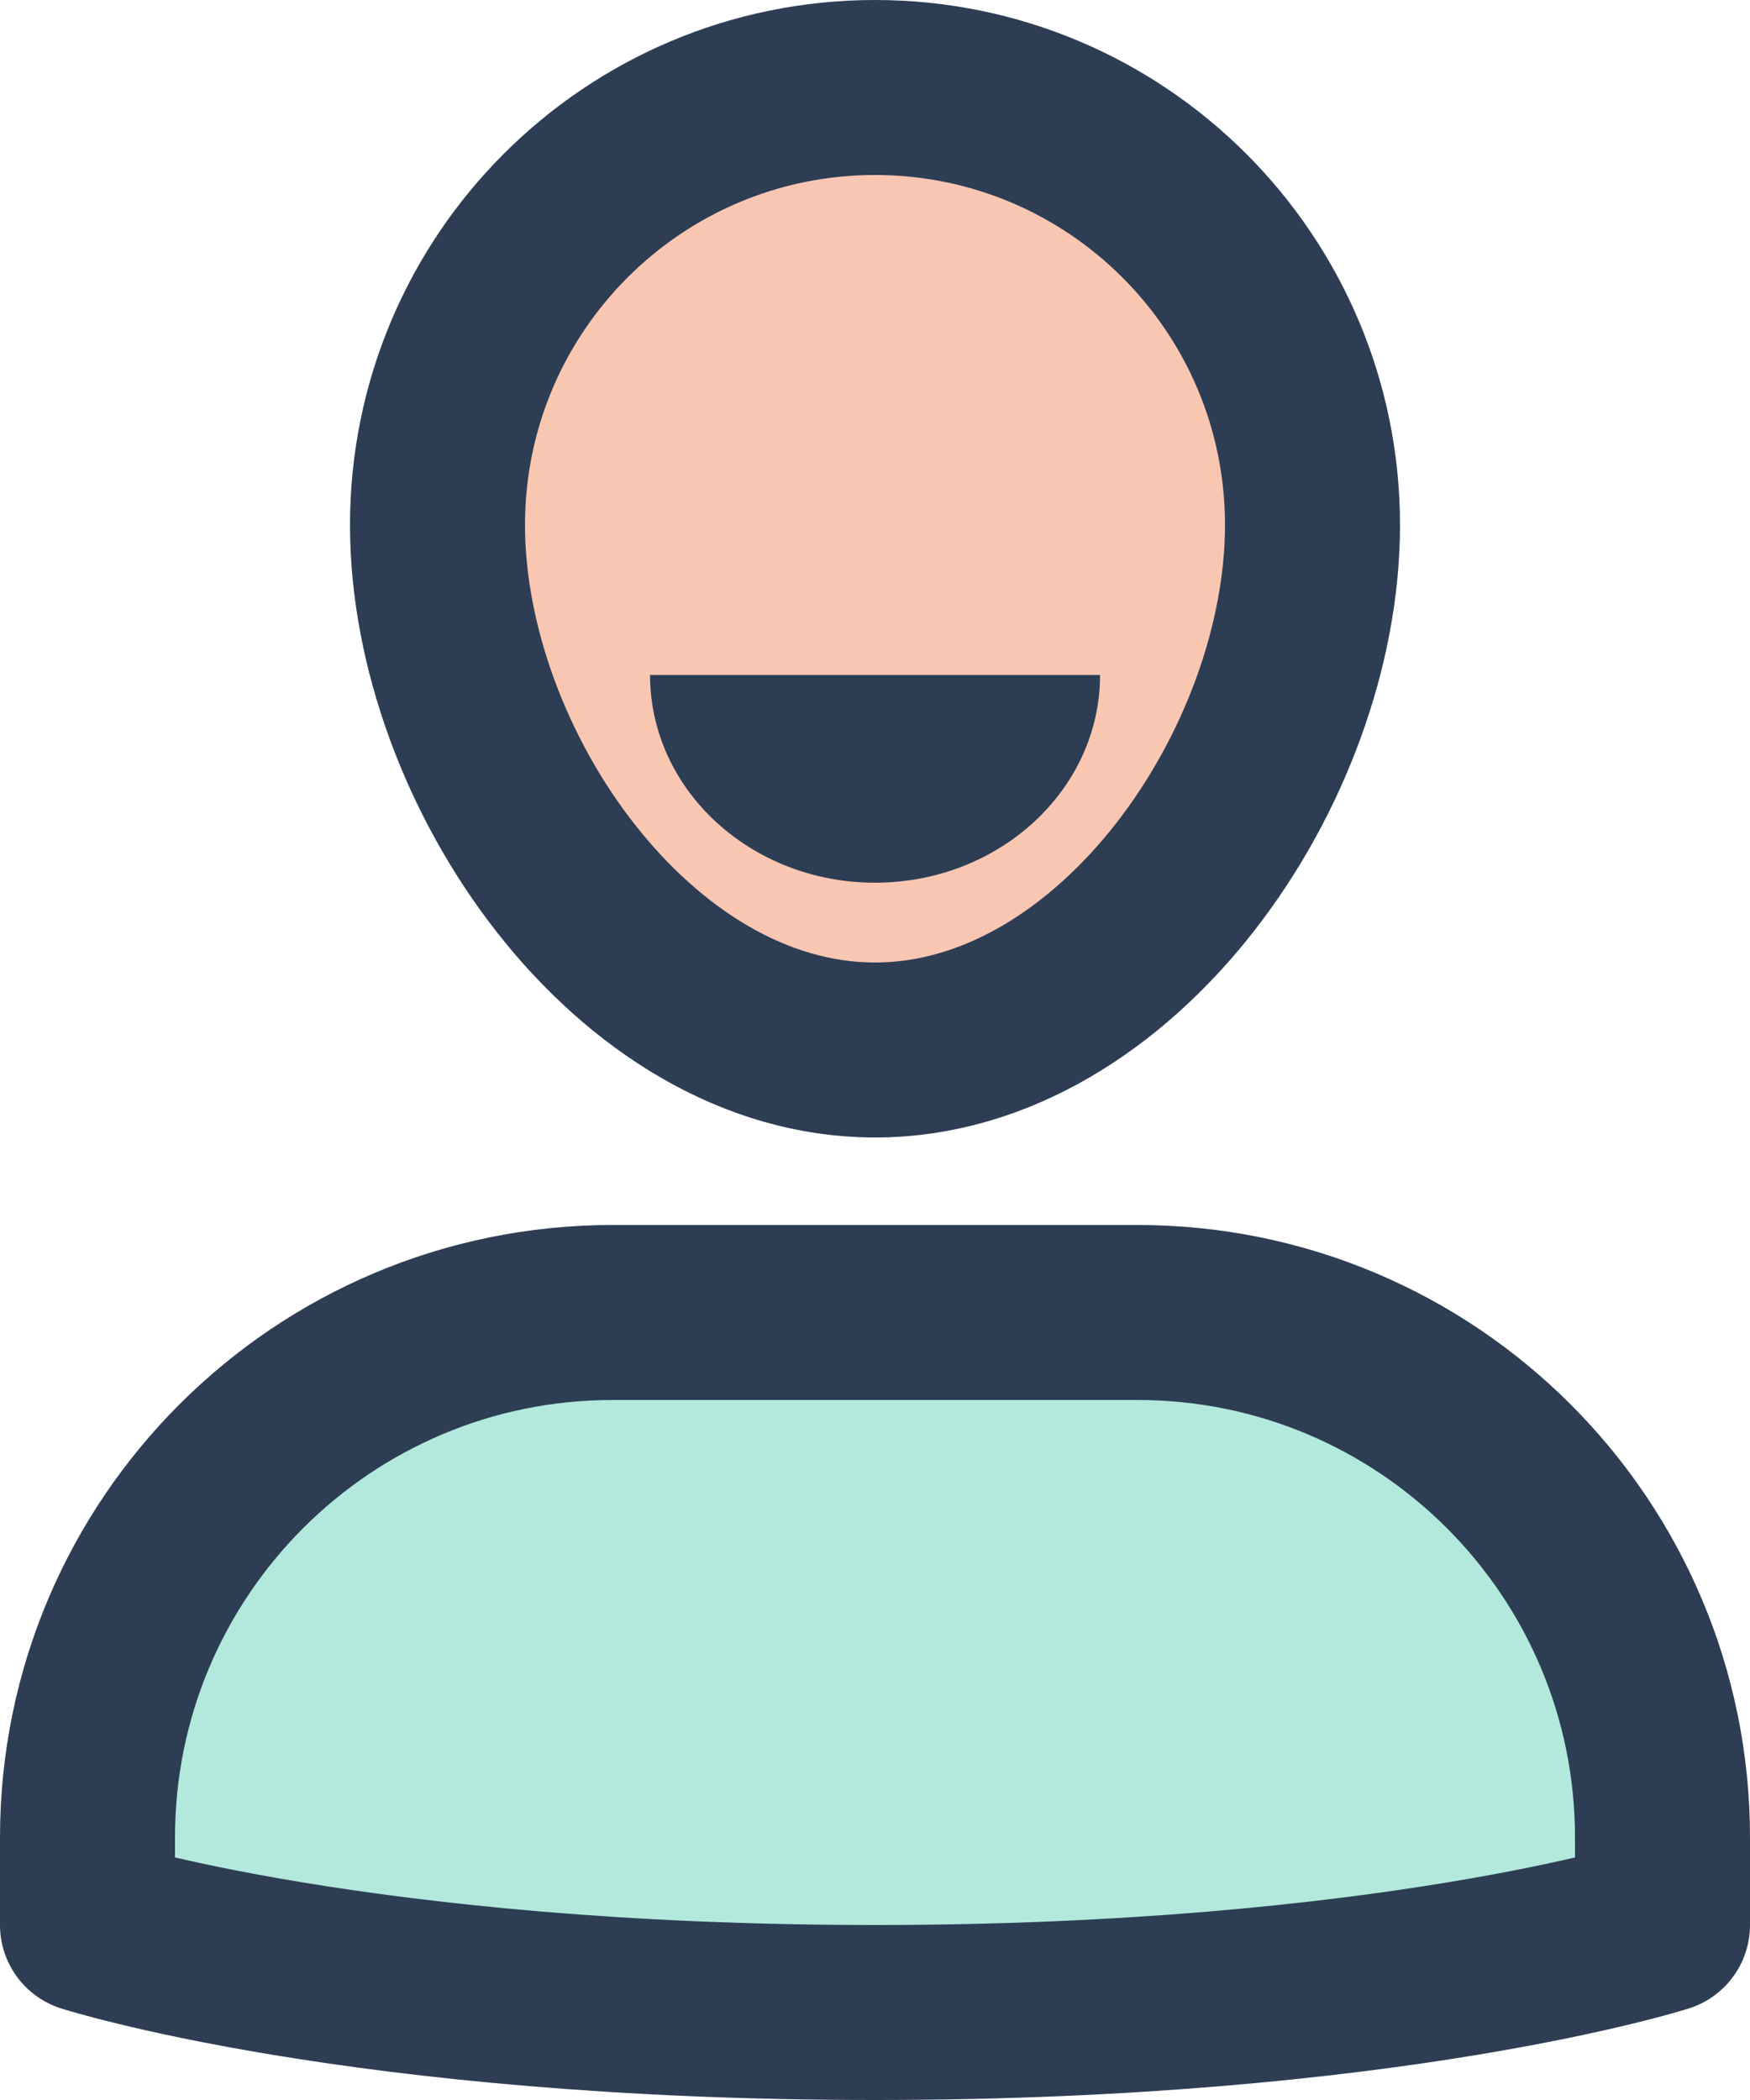 <svg width="20" height="24" viewBox="0 0 20 24" fill="none" xmlns="http://www.w3.org/2000/svg">
<path d="M13 15H7C3.687 15 1 17.686 1 21V22C1 22 4.125 23 10 23C15.875 23 19 22 19 22V21C19 17.686 16.314 15 13 15Z" fill="#B3E9DD" stroke="#2D3D54" stroke-width="2" stroke-miterlimit="10" stroke-linecap="round" stroke-linejoin="round"/>
<path d="M5 6C5 3.239 7.239 1 10 1C12.761 1 15 3.239 15 6C15 8.761 12.761 12 10 12C7.239 12 5 8.761 5 6Z" fill="#F9C6B1" stroke="#2D3D54" stroke-width="2" stroke-miterlimit="10" stroke-linecap="round" stroke-linejoin="round"/>
<path d="M10 10.088C11.42 10.088 12.572 9.025 12.572 7.714H7.429C7.429 9.025 8.58 10.088 10 10.088Z" fill="#2D3D54"/>
</svg>
